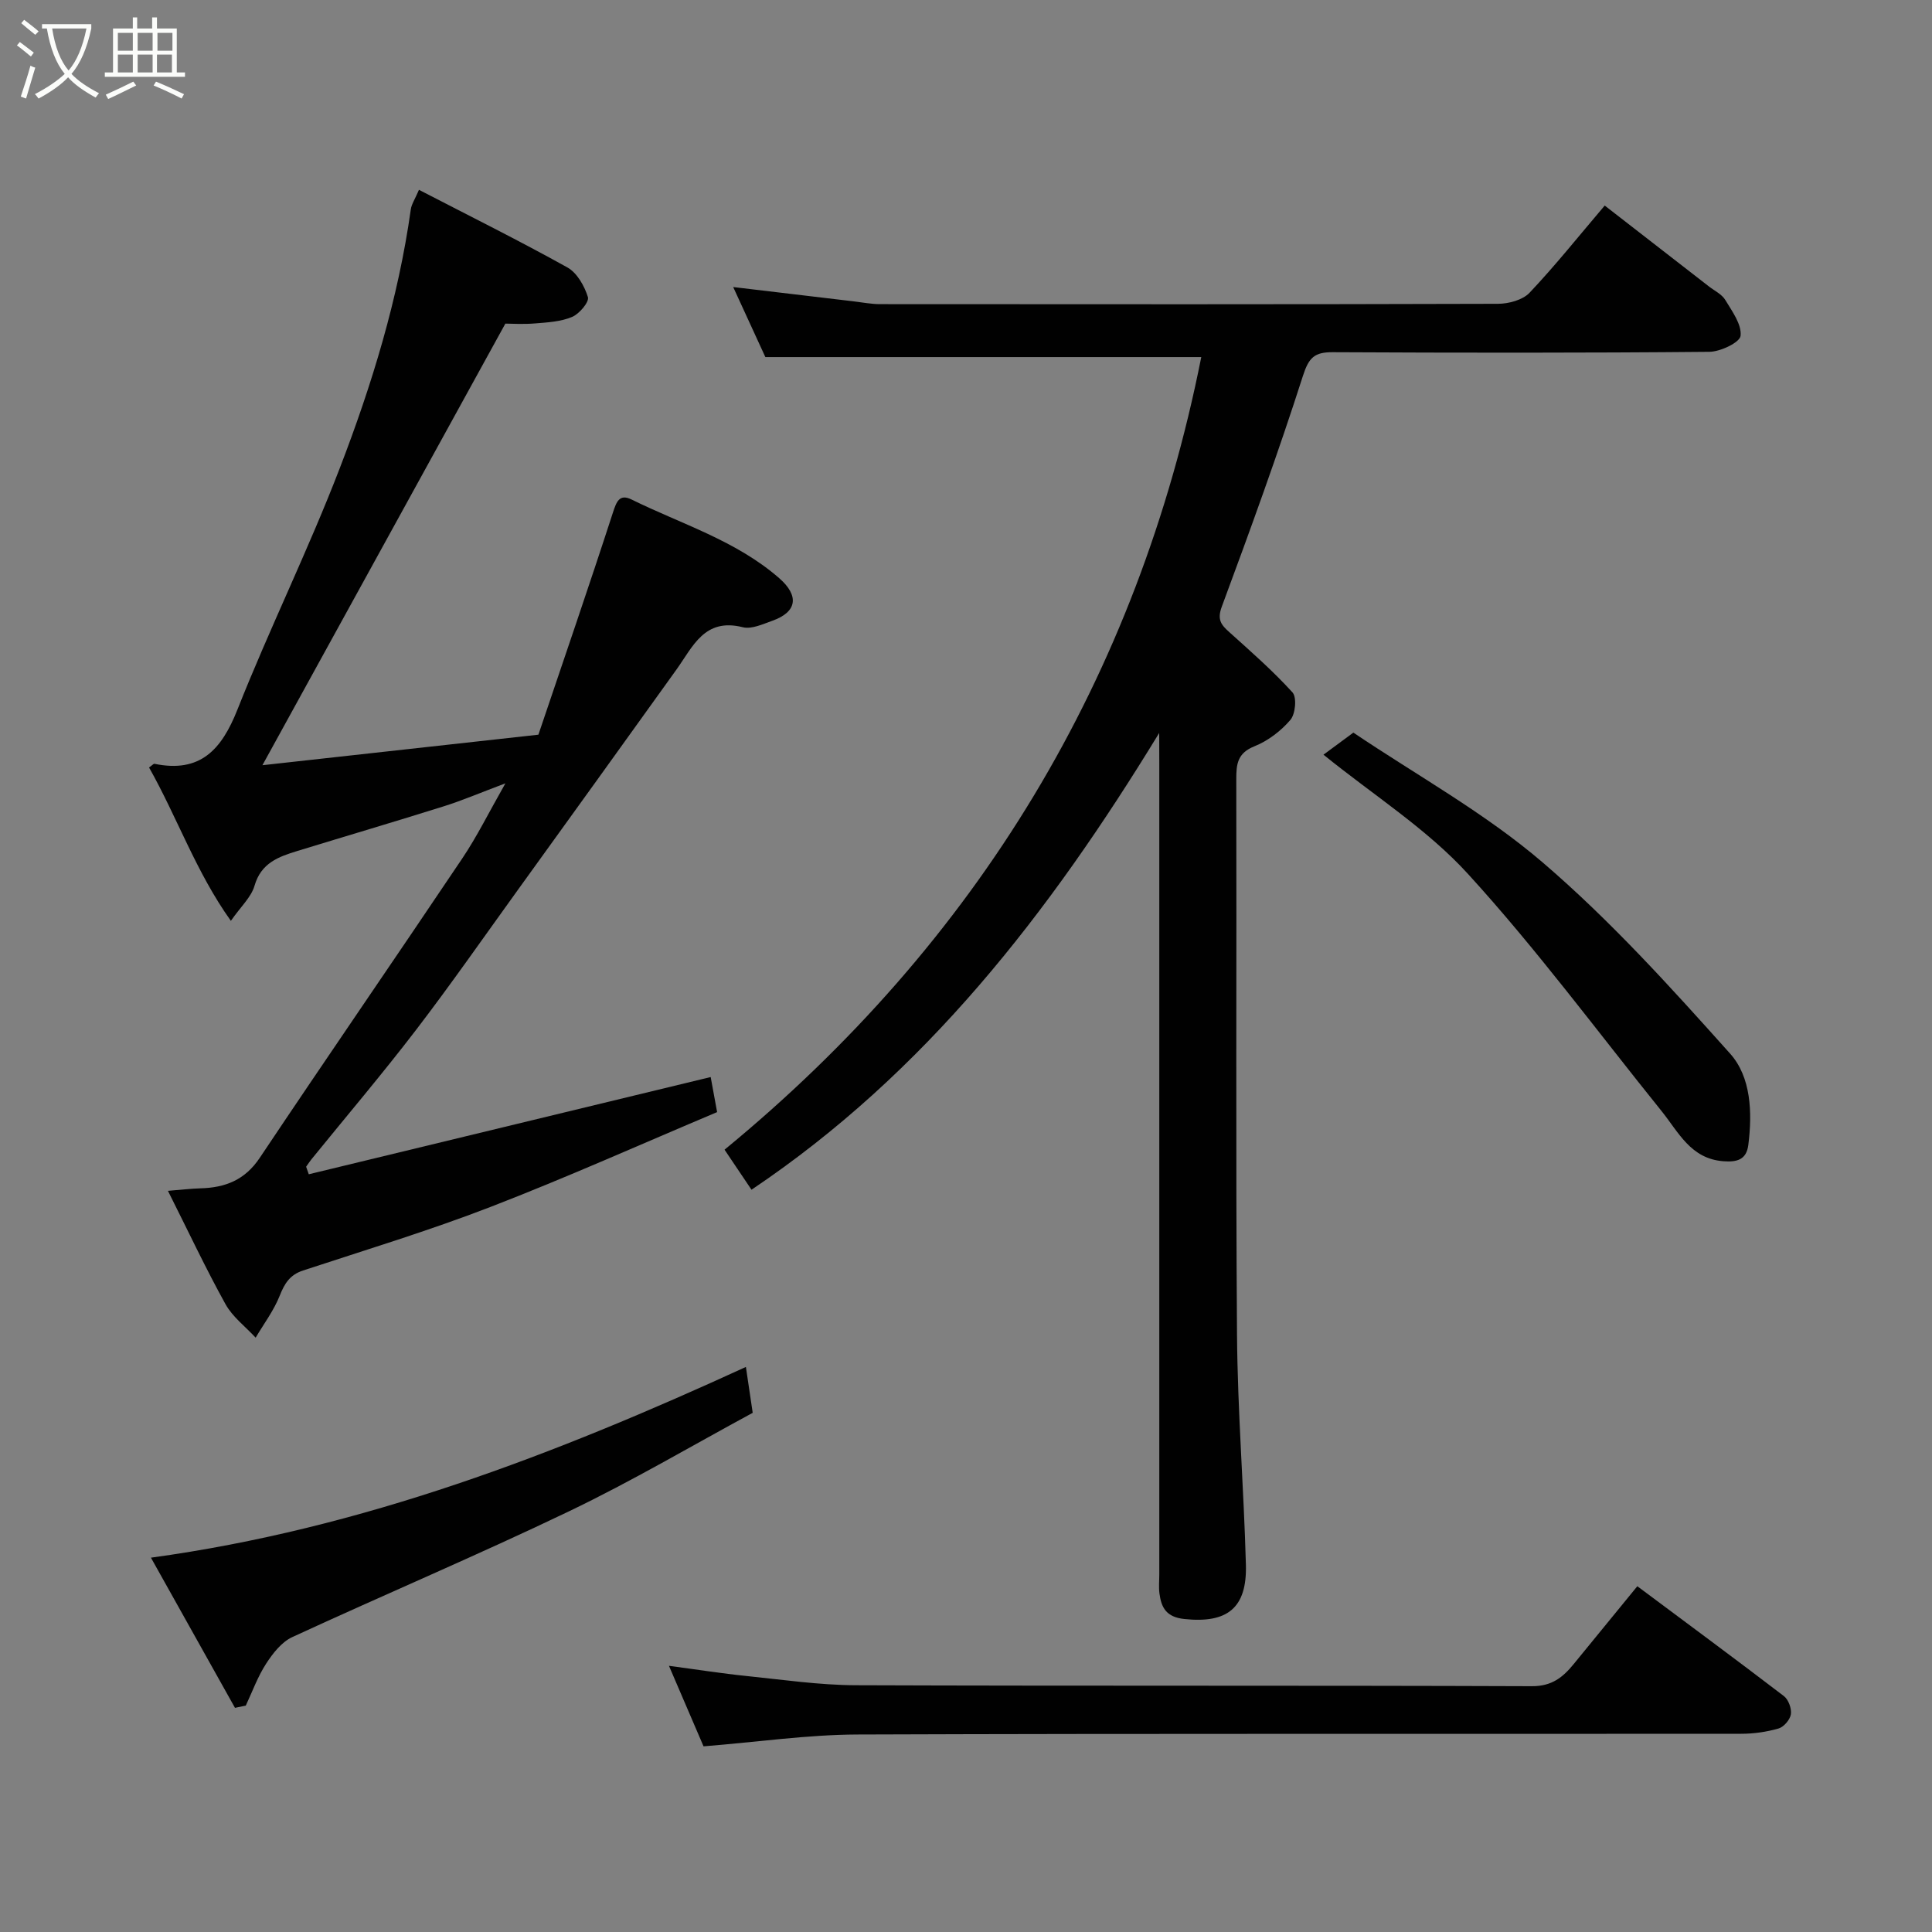 <svg enable-background="new 0 0 400 400" viewBox="0 0 400 400" xmlns="http://www.w3.org/2000/svg"><rect x="0" y="0" width="400" height="400" fill="#808080" stroke="none"/><path d="m6.4 11.7c-1-.8-1.9-1.6-2.9-2.3l.6-.7c.9.7 1.9 1.4 2.9 2.2zm-2.1 8.3c.7-2.1 1.4-4.2 2-6.4.2.1.6.3 1 .4-.7 2.3-1.3 4.4-1.9 6.4zm3-12.8c-1.1-.9-2.1-1.7-2.9-2.4l.6-.7c1 .8 2 1.5 3 2.4zm1.4-1.3v-.9h10.2v.9c-.9 4.2-2.3 7.3-4.1 9.4 1.3 1.4 3.2 2.7 5.7 4-.2.2-.4.5-.7.9-2.5-1.4-4.4-2.7-5.7-4.2-1.4 1.5-3.5 3-6.1 4.4 0 0 0 0-.1-.1-.3-.4-.5-.7-.7-.8 2.7-1.4 4.7-2.8 6.2-4.2-1.8-2.2-3-5.3-3.7-9.4zm9.2 0h-7.1c.6 3.8 1.7 6.7 3.4 8.7 1.7-2 2.9-4.8 3.7-8.7z" fill="#fbfcfa"/><path d="m31.6 3.6h.9v2.3h4.1v9.1h1.7v.9h-16.6v-.9h1.7v-9.1h4.1v-2.3h.9v2.3h3.1v-2.3zm-4 13.3.6.8c-1.9.9-3.8 1.9-5.8 2.8-.2-.3-.3-.6-.5-.9 2-.9 3.9-1.8 5.7-2.7zm-3.2-10.1v3.7h3.1v-3.7zm0 4.5v3.7h3.1v-3.7zm4.1-4.5v3.7h3.1v-3.7zm0 4.5v3.7h3.1v-3.7zm9.1 9.1c-2.1-1.1-4.1-2-5.8-2.7l.5-.8c2.2.9 4.1 1.8 5.8 2.6zm-1.9-13.6h-3.1v3.7h3.1zm-3.2 4.5v3.7h3.1v-3.7z" fill="#fbfcfa"/><g fill="#010101"><path d="m240 151.75c-22.83 37.41-48.45 70.42-84.41 94.57-1.91-2.83-3.61-5.36-5.58-8.29 52.39-43.06 85.52-97.78 98.7-164.1-29.68 0-59.43 0-90.25 0-1.85-4.04-4.21-9.16-6.66-14.5 8.6 1.02 16.8 2 25 2.97 1.79.21 3.59.57 5.38.57 42.65.03 85.3.06 127.96-.07 2.22-.01 5.1-.78 6.53-2.28 5.29-5.59 10.1-11.63 15.57-18.06 7.18 5.57 14.38 11.16 21.58 16.75 1.16.9 2.67 1.61 3.38 2.79 1.42 2.35 3.42 5.07 3.17 7.42-.14 1.37-4.17 3.3-6.47 3.32-25.99.24-51.98.21-77.97.08-3.77-.02-4.95 1.09-6.17 4.89-5.15 16.08-10.93 31.96-16.8 47.79-1.01 2.72-.13 3.77 1.58 5.3 4.48 4.03 9.03 8.02 13.06 12.46.92 1.02.61 4.47-.44 5.69-1.96 2.29-4.64 4.34-7.44 5.46-3.54 1.42-3.77 3.69-3.76 6.88.09 38.32-.13 76.64.15 114.96.12 15.87 1.41 31.73 1.84 47.6.25 9.04-3.9 12.18-12.74 11.25-3.7-.39-4.77-2.3-5.16-5.3-.17-1.31-.03-2.66-.03-3.99 0-55.81 0-111.63 0-167.44-.02-1.8-.02-3.6-.02-6.72z"/><path d="m147.14 222.99c.27 1.49.71 3.84 1.33 7.26-15.75 6.64-31.17 13.55-46.91 19.63-12.73 4.92-25.83 8.89-38.81 13.16-2.75.9-3.84 2.7-4.85 5.25-1.22 3.06-3.28 5.79-4.97 8.66-2.11-2.29-4.77-4.28-6.24-6.93-4.11-7.42-7.72-15.11-11.92-23.47 2.67-.21 4.71-.46 6.75-.52 5.11-.14 9.18-1.71 12.25-6.3 13.87-20.75 28.04-41.3 41.95-62.02 3.03-4.51 5.45-9.43 8.92-15.53-5.22 1.96-8.92 3.55-12.74 4.75-10.09 3.17-20.24 6.16-30.35 9.26-3.88 1.19-7.49 2.47-8.85 7.18-.68 2.38-2.85 4.33-4.9 7.28-7.2-10.06-11.12-21.45-16.94-31.75.64-.45.93-.8 1.13-.76 9.47 1.95 13.88-2.92 17.17-11.23 6.66-16.81 14.68-33.07 21.17-49.94 6.67-17.32 12.12-35.1 14.72-53.6.15-1.09.85-2.1 1.69-4.07 10.36 5.36 20.68 10.48 30.73 16.07 2 1.11 3.54 3.84 4.25 6.14.31 1-1.77 3.47-3.26 4.1-2.33.99-5.07 1.14-7.66 1.35-2.47.21-4.97.04-6.17.04-16.93 30.78-33.44 60.8-50.3 91.43 18.98-2.1 37.67-4.17 57.14-6.32 5.2-15.4 10.44-30.62 15.41-45.93.75-2.31 1.36-4 3.88-2.76 10.35 5.1 21.61 8.48 30.55 16.27 4.18 3.64 3.76 6.99-1.4 8.83-1.98.7-4.31 1.8-6.13 1.34-7.93-2-10.31 4-13.73 8.77-10.93 15.26-21.92 30.48-32.9 45.71-6.98 9.67-13.79 19.46-21.04 28.93-6.98 9.11-14.42 17.87-21.65 26.78-.39.48-.72 1.01-1.08 1.51.18.52.37 1.04.55 1.56 27.45-6.64 54.88-13.28 83.21-20.13z"/><path d="m145.66 361.56c-2.2-5.12-4.5-10.47-7.16-16.67 5.88.78 10.96 1.59 16.07 2.11 7.52.77 15.06 1.88 22.6 1.91 46.66.17 93.33.02 139.99.2 4.13.02 6.43-1.85 8.67-4.6 4.45-5.46 8.92-10.91 13.16-16.1 10.25 7.65 20.36 15.11 30.35 22.75.94.72 1.62 2.58 1.44 3.77-.17 1.12-1.46 2.62-2.56 2.94-2.48.71-5.14 1.09-7.73 1.09-61 .06-122-.07-182.99.15-10.29.04-20.59 1.55-31.84 2.45z"/><path d="m48.65 353.59c-5.68-10.15-11.37-20.3-17.4-31.09 43.75-5.99 83.66-21.36 123.18-39.49.53 3.58.9 6.08 1.41 9.5-12.47 6.74-24.98 14.13-38.03 20.39-18.91 9.07-38.26 17.25-57.31 26.05-2.2 1.02-4.02 3.36-5.4 5.49-1.74 2.68-2.84 5.76-4.21 8.68-.75.16-1.49.32-2.24.47z"/><path d="m274.01 156.25c2.01-1.48 3.84-2.83 6.19-4.57 13.07 8.81 27.22 16.61 39.23 26.91 13.98 11.98 26.47 25.8 38.78 39.56 4.33 4.84 4.61 12.17 3.76 18.9-.39 3.09-2.37 3.58-5.17 3.37-6.79-.51-9.28-6.04-12.82-10.42-13.25-16.44-25.83-33.49-40.04-49.05-8.49-9.32-19.55-16.29-29.93-24.7z"/></g></svg>